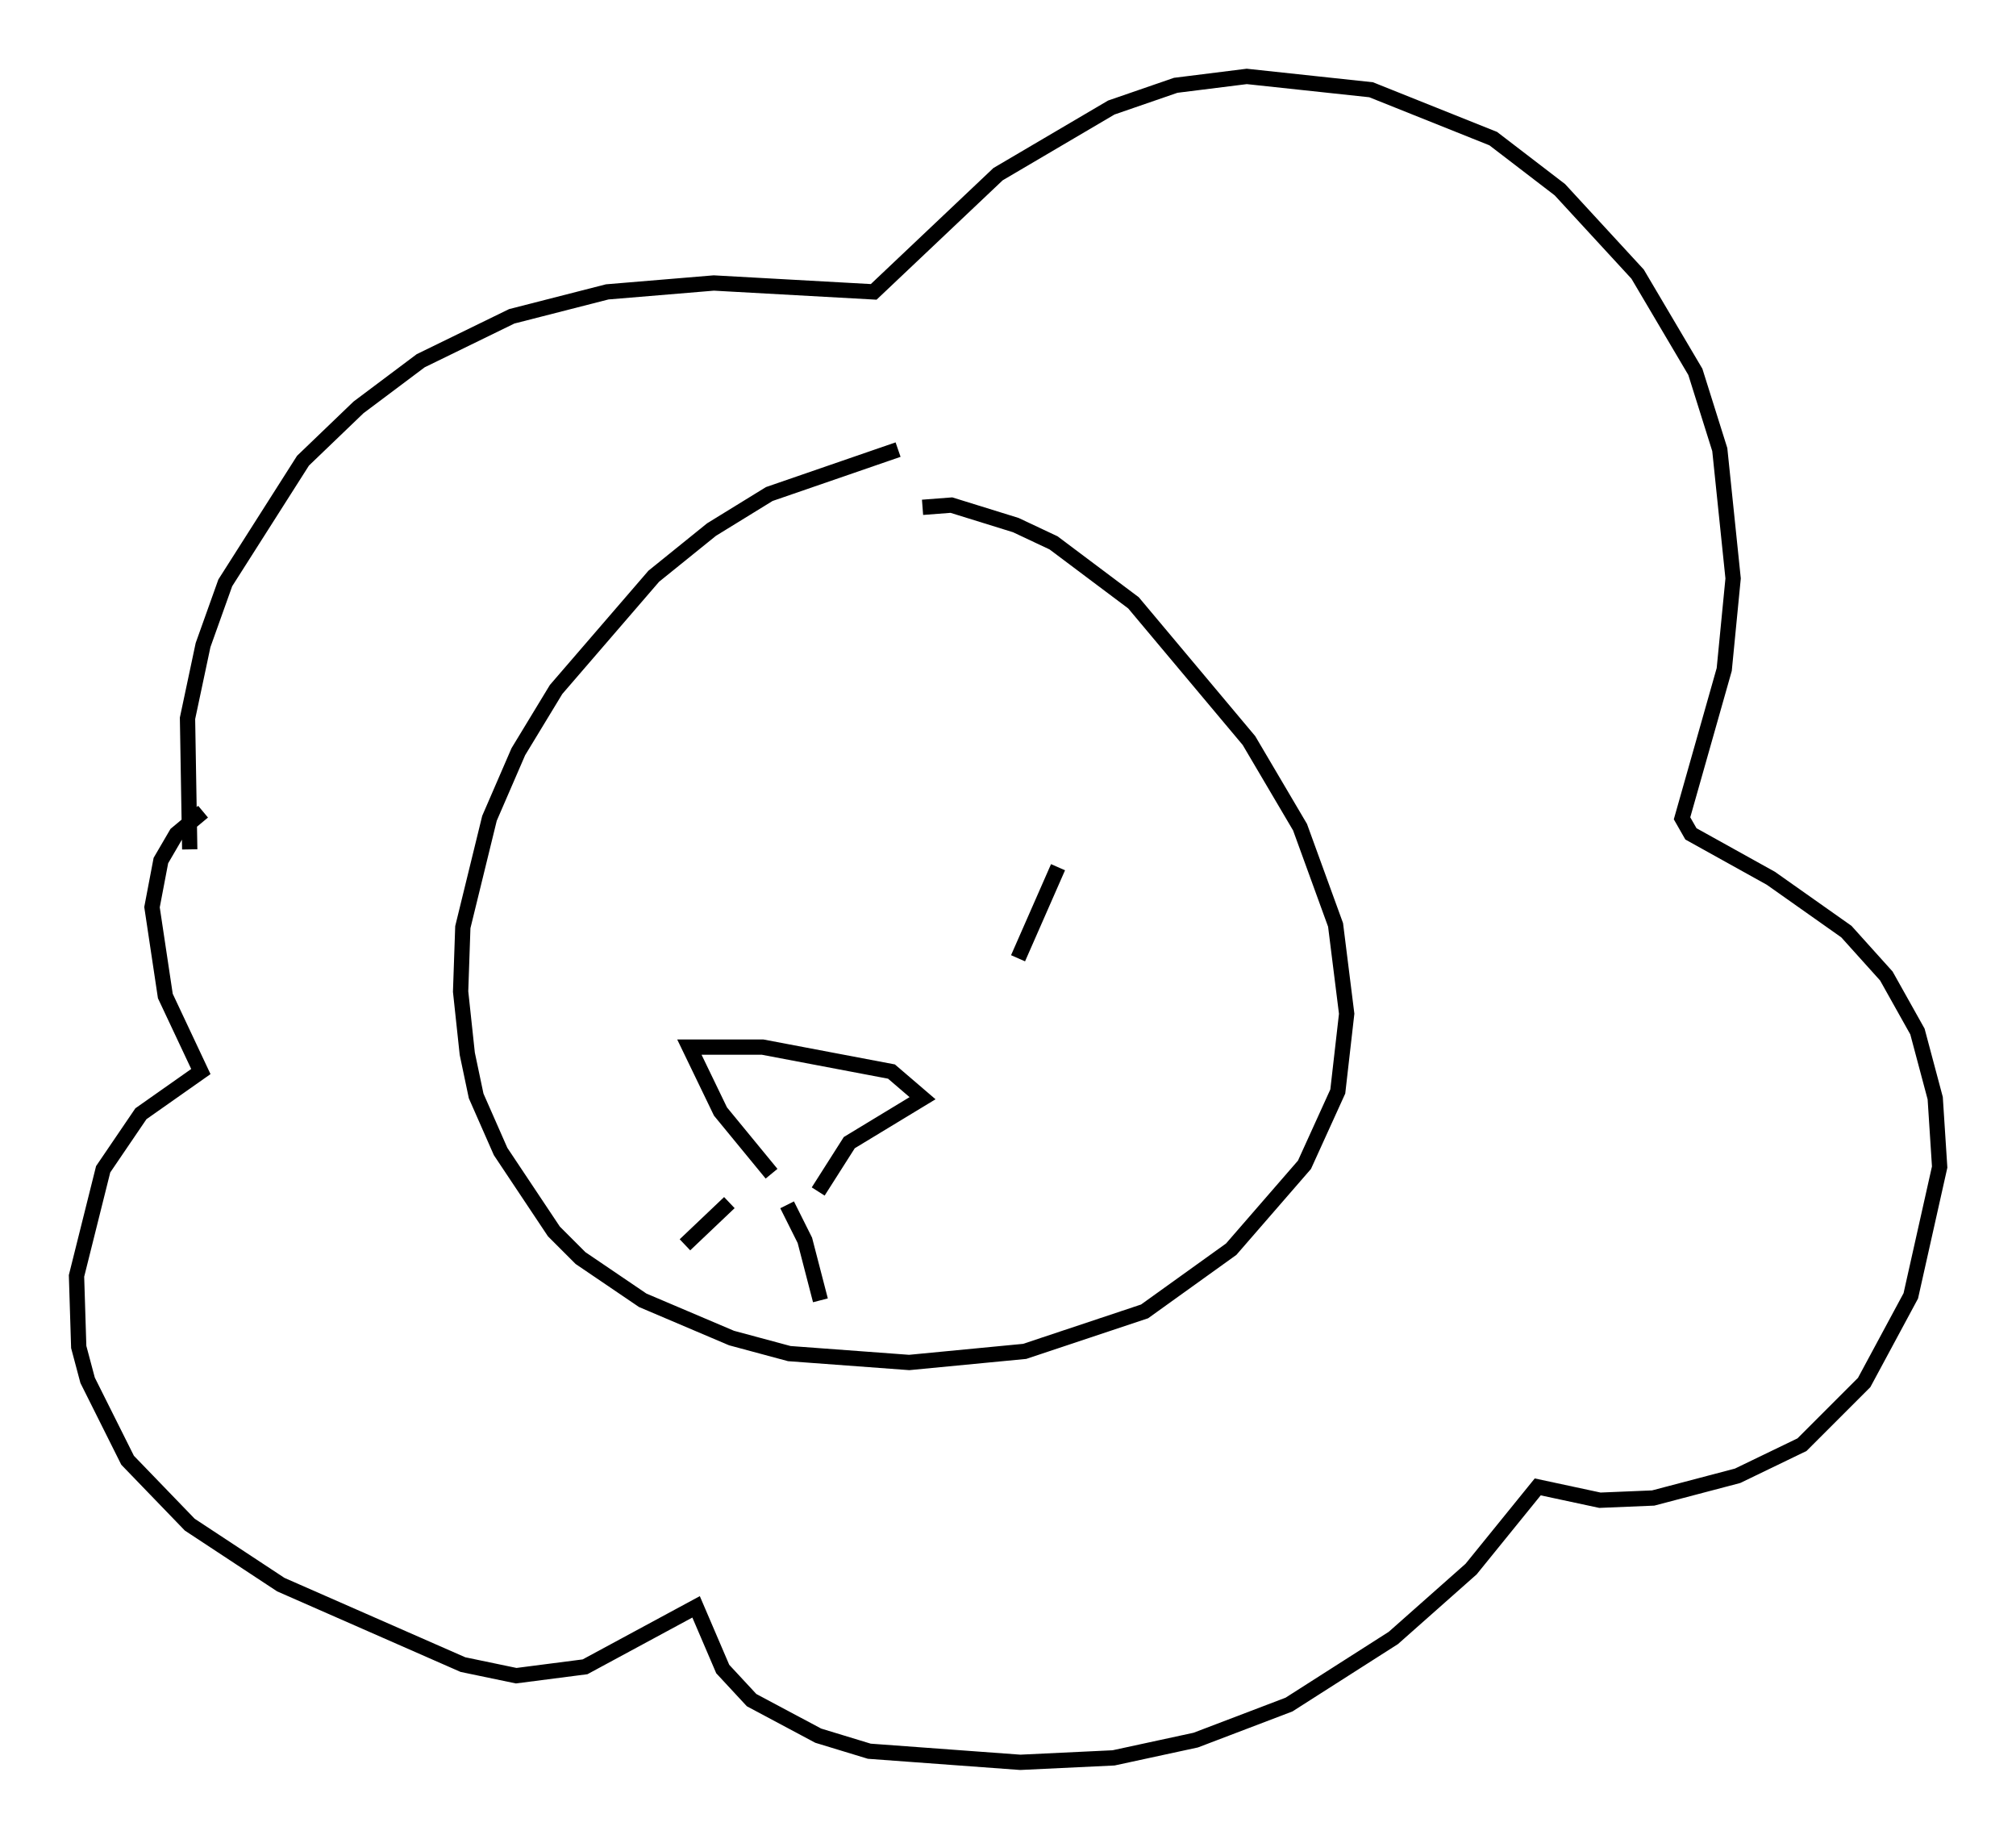 <?xml version="1.0" encoding="utf-8" ?>
<svg baseProfile="full" height="120.246" version="1.1" width="131.866" xmlns="http://www.w3.org/2000/svg" xmlns:ev="http://www.w3.org/2001/xml-events" xmlns:xlink="http://www.w3.org/1999/xlink"><defs /><rect fill="white" height="120.246" width="131.866" x="0" y="0" /><path d="M62.955, 29.402 m-4.212, 0.0 l-8.425, 2.905 -3.777, 2.324 l-3.777, 3.05 -6.391, 7.408 l-2.469, 4.067 -1.888, 4.358 l-1.743, 7.117 -0.145, 4.212 l0.436, 4.067 0.581, 2.76 l1.598, 3.631 3.486, 5.229 l1.743, 1.743 4.067, 2.76 l5.81, 2.469 3.777, 1.017 l7.844, 0.581 7.553, -0.726 l7.844, -2.615 5.665, -4.067 l4.793, -5.52 2.179, -4.793 l0.581, -5.084 -0.726, -5.81 l-2.324, -6.391 -3.341, -5.665 l-7.553, -9.006 -5.229, -3.922 l-2.469, -1.162 -4.212, -1.307 l-1.888, 0.145 m-47.933, 22.369 l-0.145, -8.57 1.017, -4.793 l1.453, -4.067 5.084, -7.989 l3.631, -3.486 4.067, -3.05 l5.955, -2.905 6.246, -1.598 l6.972, -0.581 10.458, 0.581 l8.134, -7.698 7.408, -4.358 l4.212, -1.453 4.648, -0.581 l8.134, 0.872 7.989, 3.196 l4.358, 3.341 5.084, 5.52 l3.777, 6.391 1.598, 5.084 l0.872, 8.425 -0.581, 5.955 l-2.76, 9.732 0.581, 1.017 l5.229, 2.905 4.939, 3.486 l2.615, 2.905 2.034, 3.631 l1.162, 4.358 0.291, 4.503 l-1.888, 8.425 -3.05, 5.665 l-4.067, 4.067 -4.212, 2.034 l-5.52, 1.453 -3.486, 0.145 l-4.067, -0.872 -4.358, 5.374 l-5.084, 4.503 -6.827, 4.358 l-6.101, 2.324 -5.374, 1.162 l-6.101, 0.291 -9.877, -0.726 l-3.341, -1.017 -4.358, -2.324 l-1.888, -2.034 -1.743, -4.067 l-7.263, 3.922 -4.503, 0.581 l-3.486, -0.726 -11.911, -5.229 l-5.955, -3.922 -4.067, -4.212 l-2.615, -5.229 -0.581, -2.179 l-0.145, -4.648 1.743, -6.972 l2.469, -3.631 3.922, -2.76 l-2.324, -4.939 -0.872, -5.81 l0.581, -3.05 1.017, -1.743 l1.743, -1.453 m37.184, 23.676 l-3.341, -4.067 -2.034, -4.212 l4.793, 0.0 8.425, 1.598 l2.034, 1.743 -4.793, 2.905 l-2.034, 3.196 m-5.81, 0.726 l-2.905, 2.76 m6.682, -2.615 l1.162, 2.324 1.017, 3.922 m15.542, -28.324 l-2.615, 5.955 " fill="none" stroke="black" stroke-width="1" /></svg>